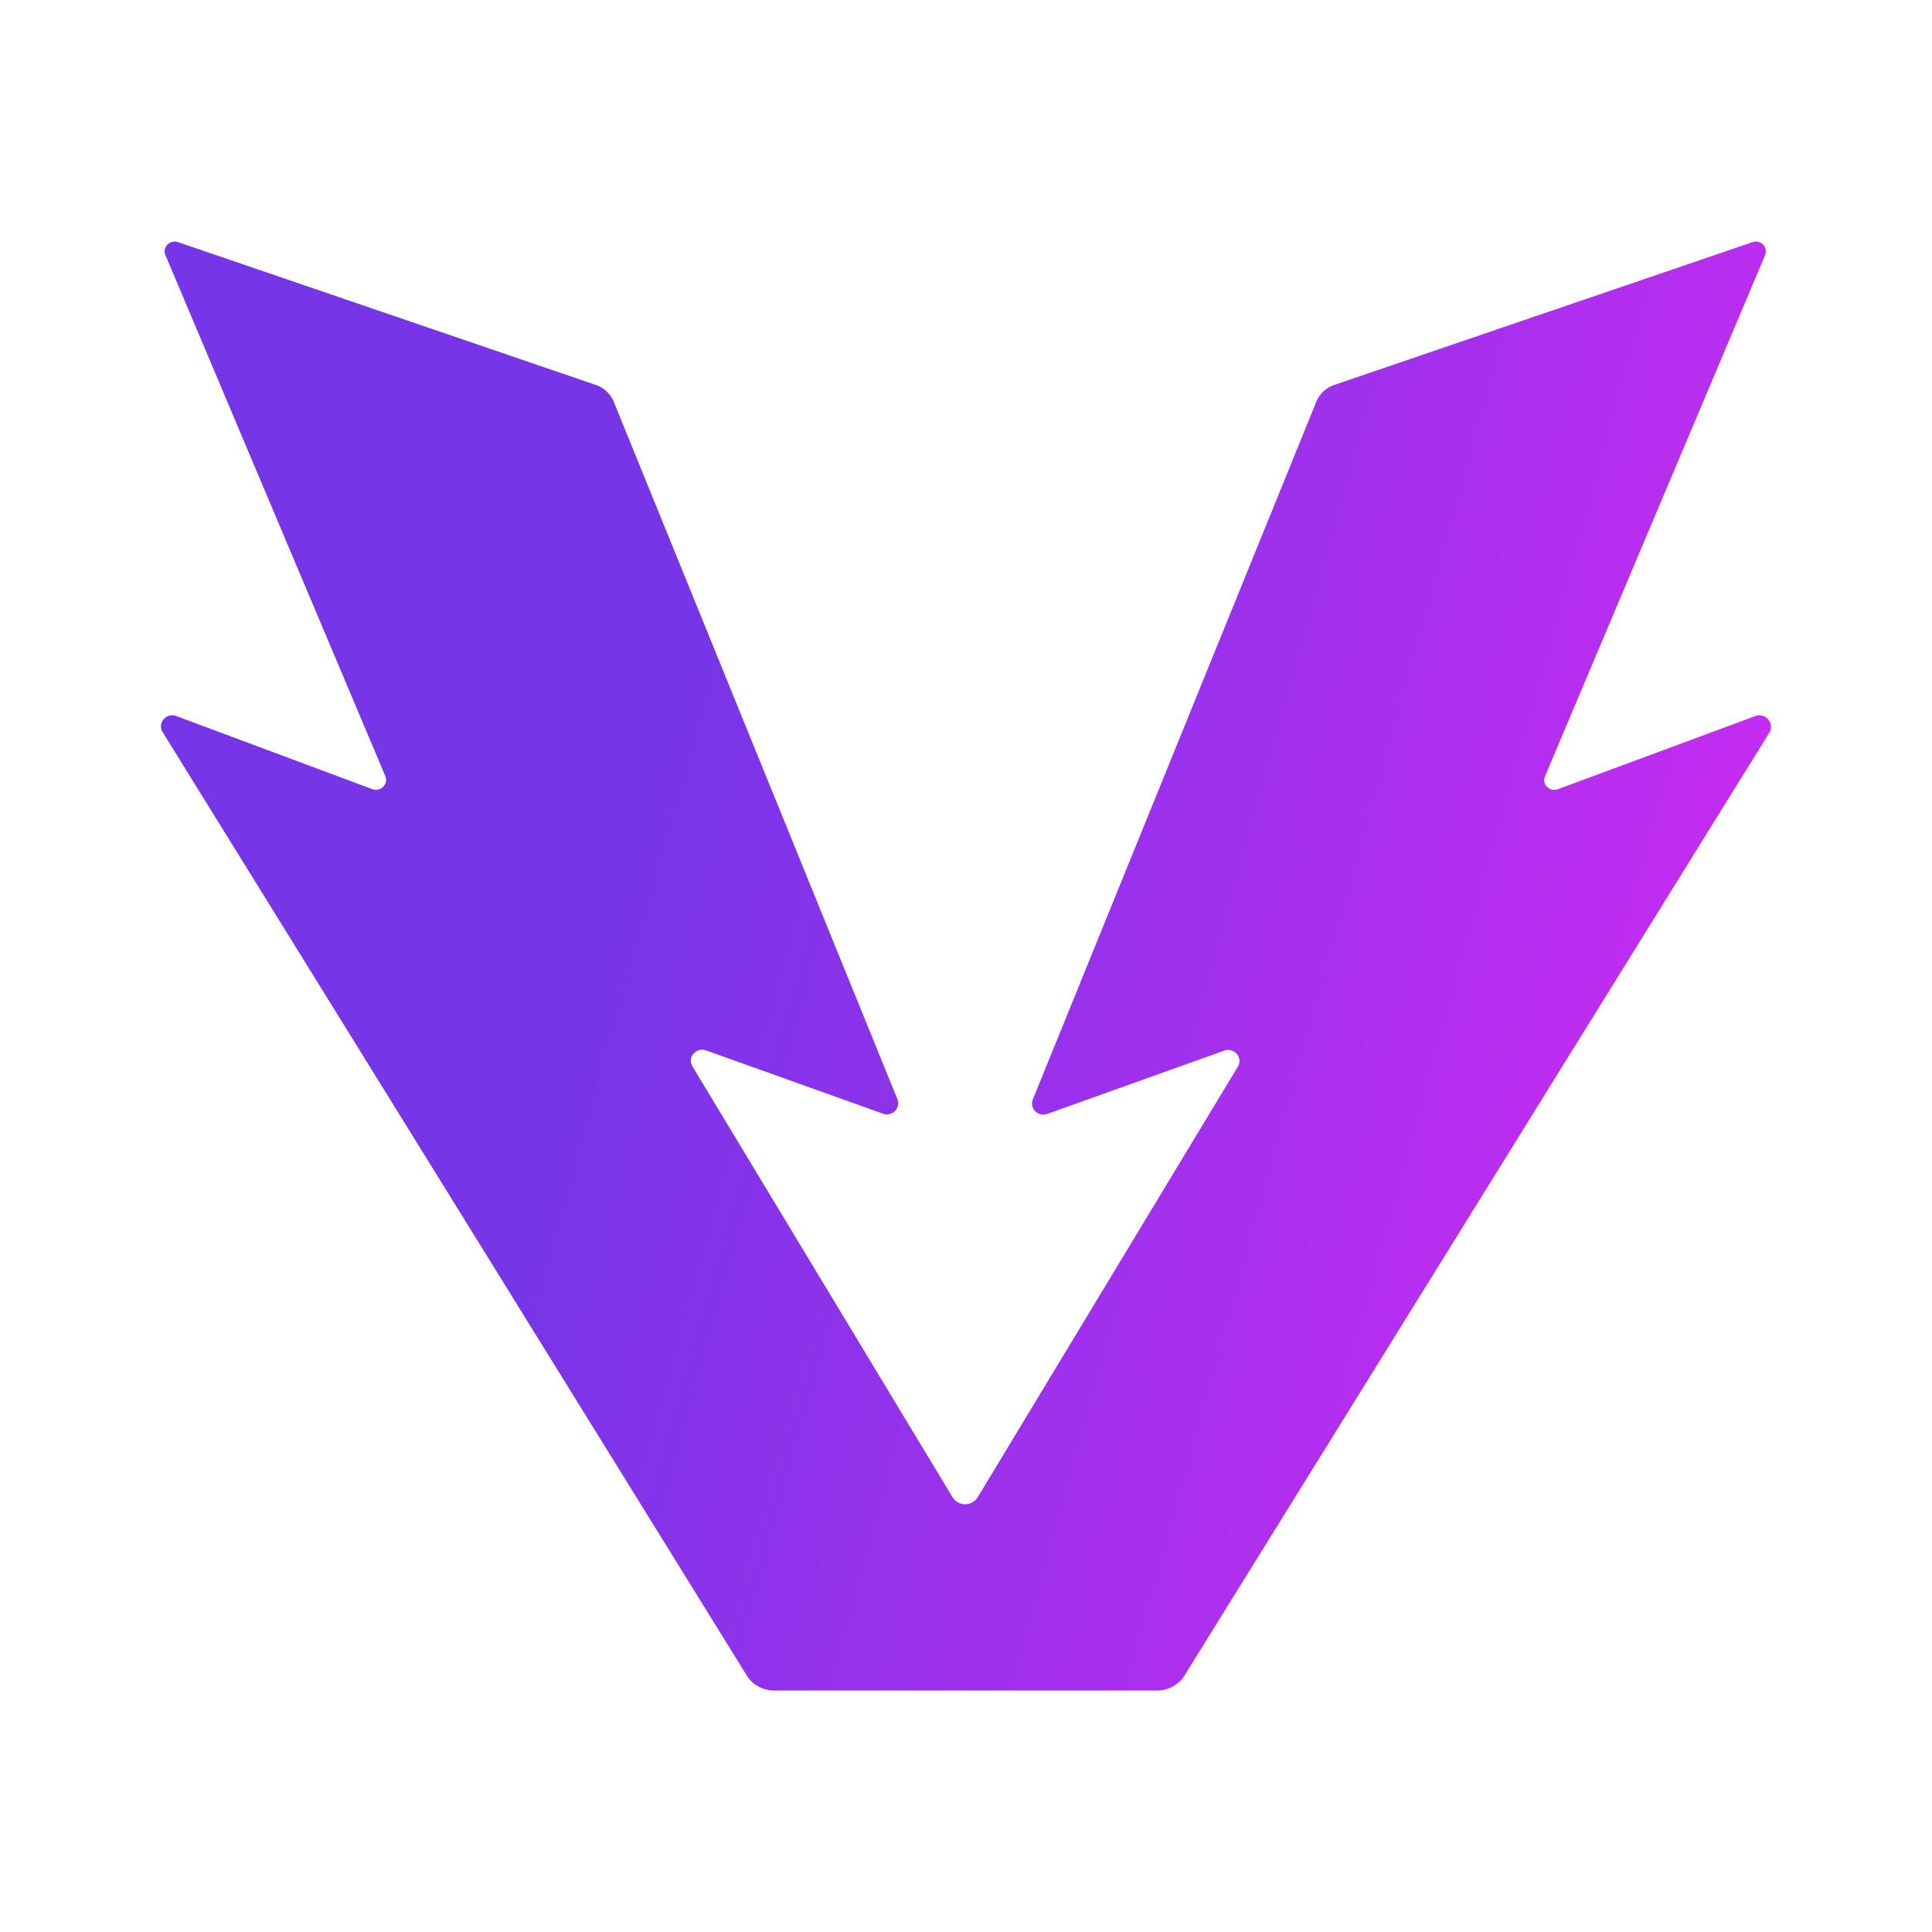 <svg xmlns="http://www.w3.org/2000/svg" width="24" height="24" fill="none" viewBox="0 0 24 24">
    <path fill="url(#venly__a)" d="m21.806 8.895-2.454.909c-.103.037-.203-.061-.159-.162l2.734-6.473a.123.123 0 0 0-.156-.161l-5.197 1.774a.37.37 0 0 0-.222.208l-3.522 8.668c-.043.11.066.22.178.18l2.2-.787c.123-.043.235.086.17.198L12.145 18.6a.184.184 0 0 1-.312 0l-3.232-5.354c-.065-.11.044-.24.169-.198l2.2.787c.113.04.222-.07.178-.18L7.624 4.99a.37.37 0 0 0-.222-.208l-5.19-1.774c-.104-.034-.197.064-.157.161l2.732 6.473c.04.098-.06.199-.16.162L2.19 8.895c-.125-.045-.238.086-.17.199l7.257 11.72c.072.116.2.186.34.186h4.757c.138 0 .269-.07.34-.186l7.27-11.72c.059-.113-.054-.244-.179-.199"/>
    <defs>
        <linearGradient id="venly__a" x1="10.072" x2="23.052" y1="3" y2="6.622" gradientUnits="userSpaceOnUse">
            <stop stop-color="#7735E8"/>
            <stop offset="1" stop-color="#C62CF1"/>
        </linearGradient>
    </defs>
</svg>
